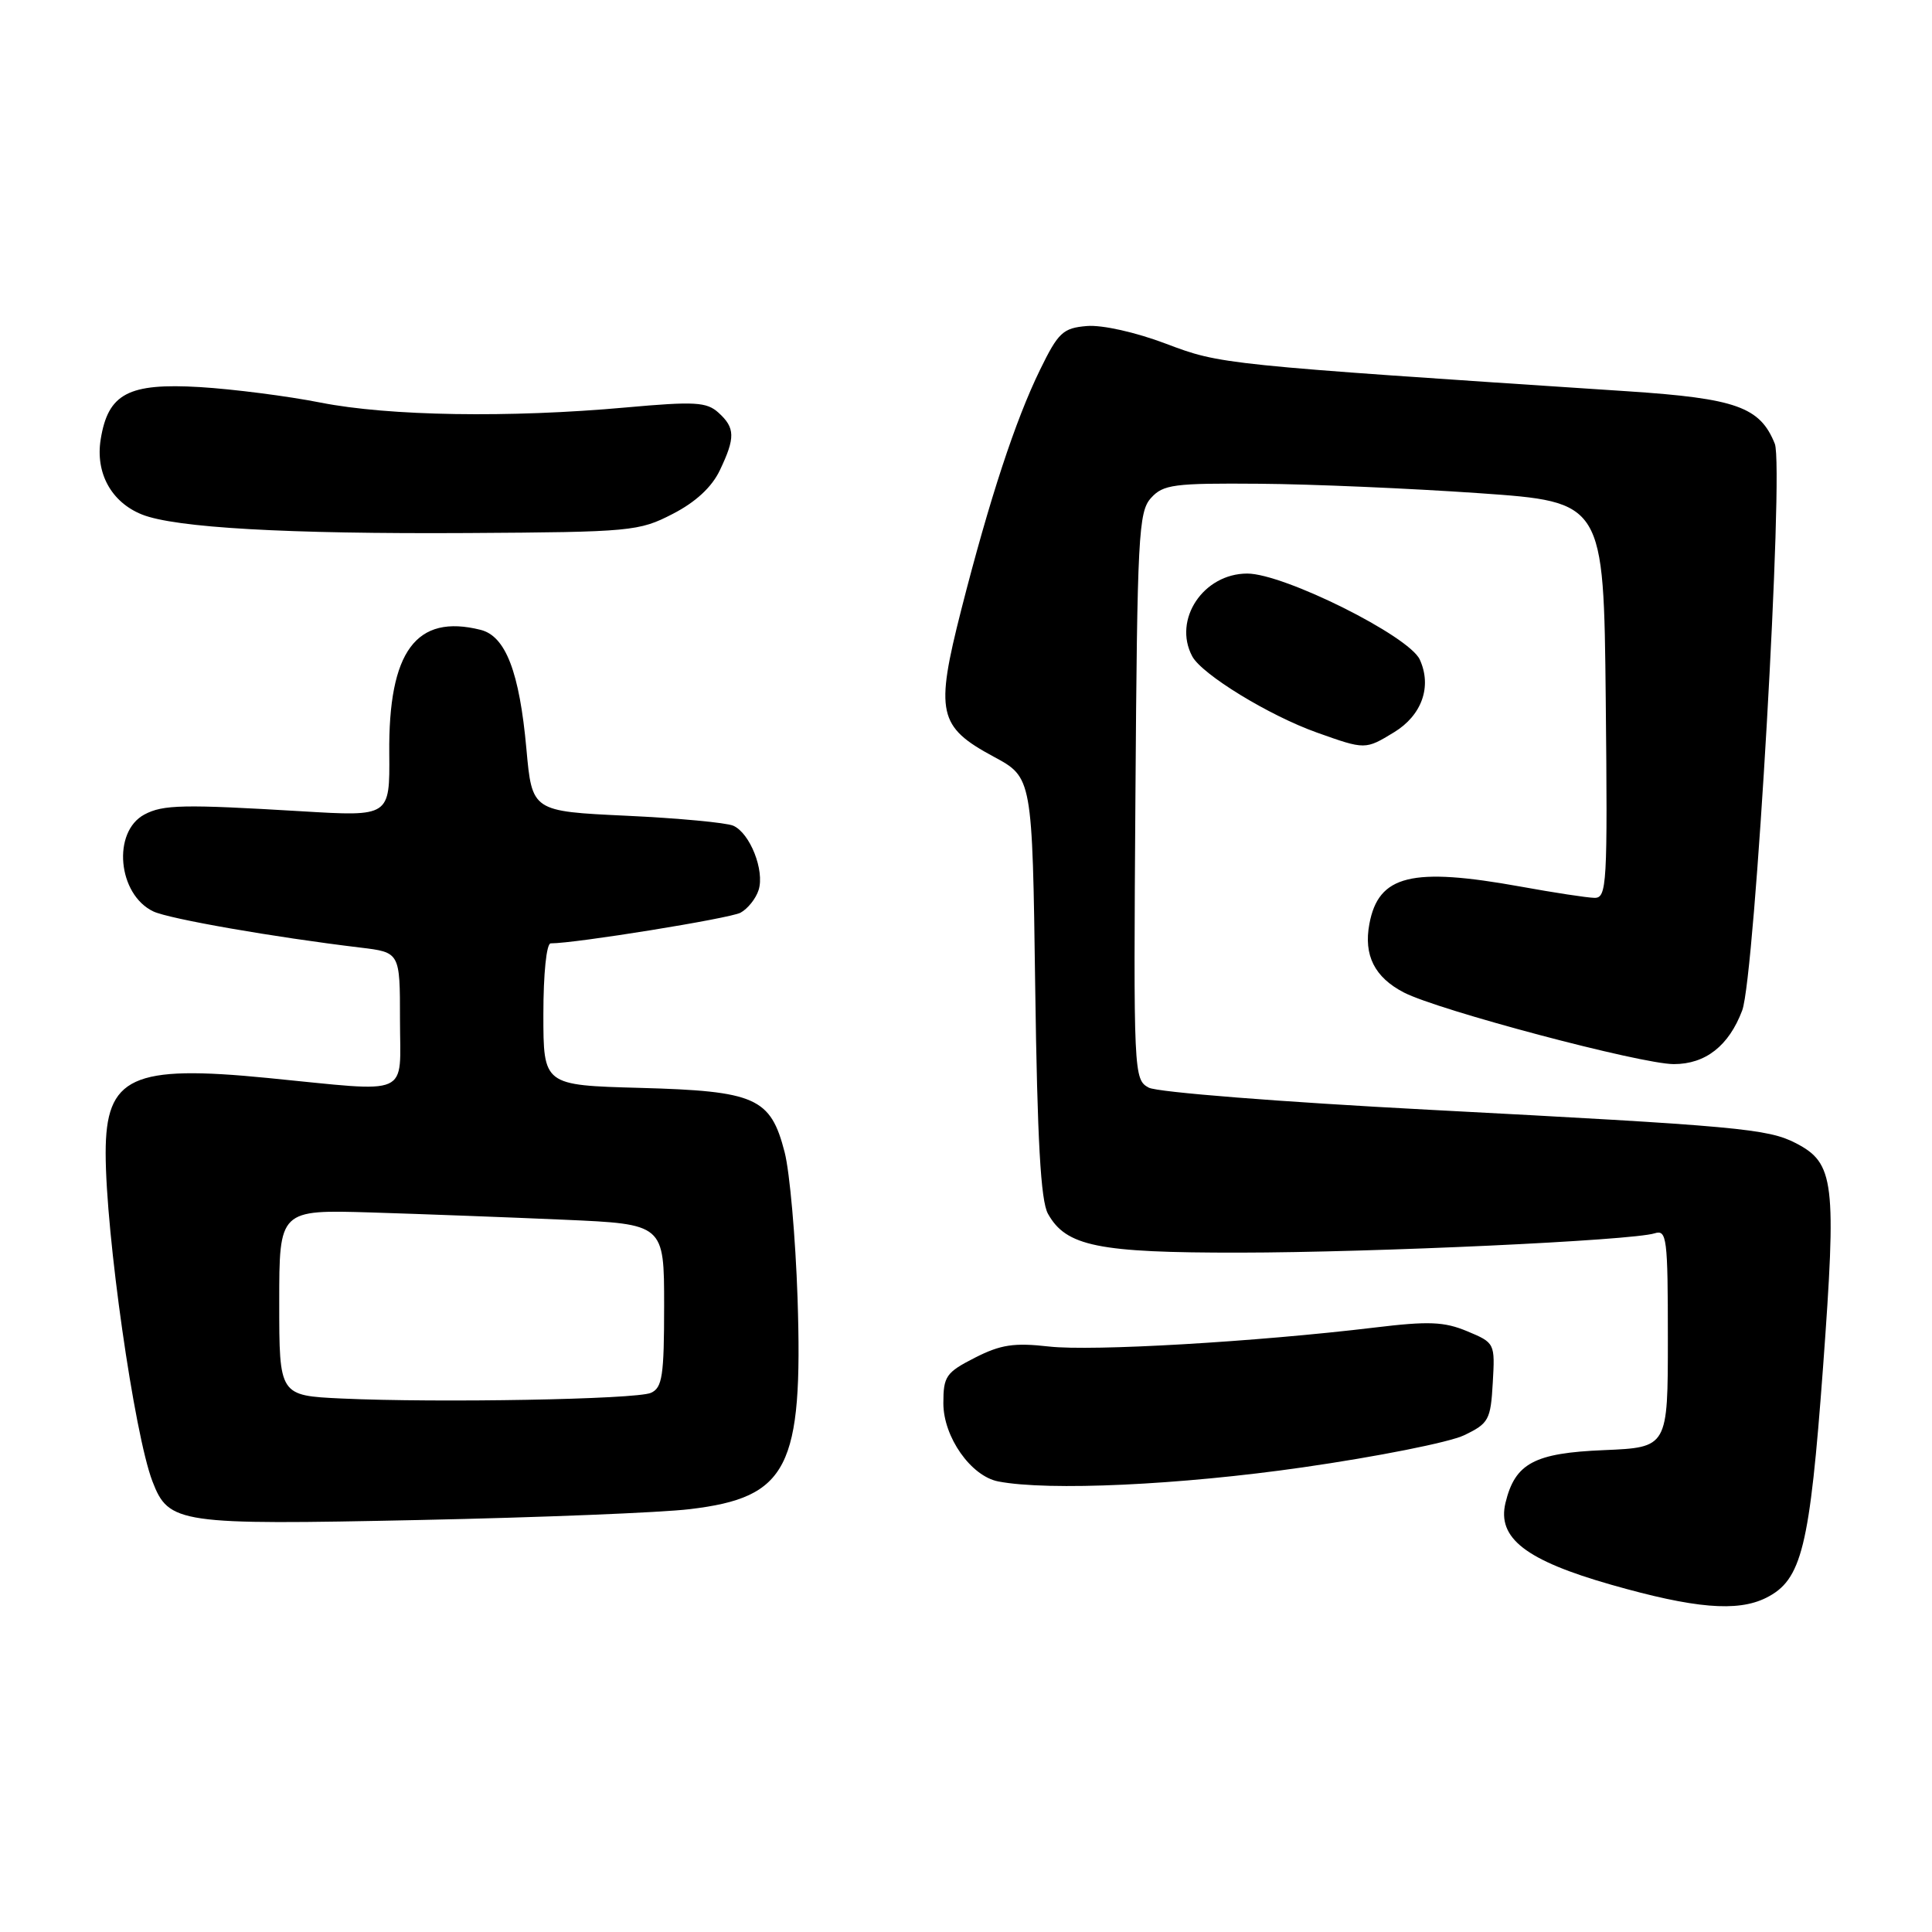 <?xml version="1.0" encoding="UTF-8" standalone="no"?>
<!DOCTYPE svg PUBLIC "-//W3C//DTD SVG 1.1//EN" "http://www.w3.org/Graphics/SVG/1.1/DTD/svg11.dtd" >
<svg xmlns="http://www.w3.org/2000/svg" xmlns:xlink="http://www.w3.org/1999/xlink" version="1.1" viewBox="0 0 256 256">
 <g >
 <path fill="currentColor"
d=" M 234.00 211.73 C 238.75 209.37 239.79 205.13 241.56 181.20 C 243.37 156.54 243.08 154.13 237.95 151.47 C 234.24 149.56 230.33 149.20 189.38 147.05 C 169.77 146.02 153.36 144.73 152.22 144.12 C 150.22 143.05 150.19 142.35 150.45 105.50 C 150.69 71.01 150.86 67.81 152.51 65.99 C 154.13 64.19 155.54 64.01 166.90 64.10 C 173.83 64.15 186.93 64.72 196.00 65.35 C 212.50 66.50 212.50 66.50 212.77 92.75 C 213.02 117.29 212.92 119.00 211.27 118.97 C 210.29 118.95 205.90 118.28 201.50 117.48 C 187.04 114.87 182.66 115.95 181.45 122.42 C 180.67 126.58 182.14 129.50 186.02 131.51 C 190.59 133.87 217.45 141.00 221.79 141.00 C 225.99 141.00 229.08 138.58 230.85 133.89 C 232.54 129.44 236.42 61.93 235.17 58.80 C 233.22 53.93 230.07 52.80 215.72 51.85 C 161.72 48.29 161.78 48.29 154.51 45.55 C 150.47 44.02 146.04 43.03 144.01 43.20 C 140.85 43.47 140.23 44.04 137.81 49.00 C 134.54 55.69 131.12 66.11 127.37 80.80 C 123.90 94.44 124.31 96.30 131.66 100.26 C 136.79 103.02 136.79 103.02 137.17 130.76 C 137.45 151.10 137.90 159.12 138.86 160.83 C 141.26 165.14 145.49 166.00 164.22 165.98 C 182.21 165.96 216.21 164.38 219.25 163.42 C 220.86 162.91 221.00 164.01 221.00 177.33 C 221.00 191.79 221.00 191.79 212.53 192.15 C 203.30 192.53 200.76 193.89 199.49 199.11 C 198.35 203.80 202.15 206.75 213.51 209.99 C 224.52 213.13 230.21 213.61 234.00 211.73 Z  M 91.41 199.97 C 104.42 198.42 106.41 194.50 105.68 172.00 C 105.41 164.03 104.65 155.33 103.97 152.68 C 102.11 145.44 100.14 144.57 84.80 144.15 C 72.00 143.80 72.00 143.80 72.00 134.40 C 72.00 129.02 72.41 125.00 72.97 125.00 C 76.29 125.00 96.68 121.70 98.12 120.94 C 99.08 120.42 100.16 119.07 100.52 117.93 C 101.34 115.35 99.38 110.39 97.16 109.41 C 96.25 109.01 89.88 108.41 83.00 108.09 C 70.50 107.50 70.50 107.50 69.75 99.22 C 68.83 89.05 67.00 84.29 63.69 83.46 C 55.14 81.31 51.45 86.30 51.58 99.85 C 51.65 108.20 51.65 108.20 40.00 107.50 C 24.28 106.56 21.60 106.61 19.13 107.93 C 14.84 110.23 15.60 118.53 20.32 120.77 C 22.39 121.76 36.33 124.19 47.75 125.56 C 53.00 126.19 53.00 126.19 53.00 135.09 C 53.00 145.52 54.78 144.73 35.50 142.84 C 17.46 141.06 14.00 142.66 14.00 152.78 C 14.00 163.45 17.79 190.02 20.20 196.29 C 22.36 201.90 23.65 202.08 55.50 201.41 C 71.45 201.08 87.61 200.43 91.41 199.97 Z  M 172.64 194.43 C 182.46 193.02 192.07 191.11 194.00 190.18 C 197.27 188.61 197.52 188.15 197.80 183.22 C 198.10 177.99 198.08 177.93 194.42 176.40 C 191.35 175.12 189.31 175.04 182.12 175.91 C 166.41 177.80 144.72 179.07 138.99 178.42 C 134.37 177.90 132.60 178.16 129.17 179.91 C 125.35 181.86 125.00 182.37 125.00 185.94 C 125.00 190.40 128.65 195.60 132.28 196.30 C 138.91 197.58 156.33 196.78 172.64 194.43 Z  M 184.72 97.03 C 188.41 94.78 189.76 90.97 188.13 87.40 C 186.71 84.27 170.12 76.00 165.27 76.00 C 159.45 76.00 155.38 82.11 157.98 86.97 C 159.27 89.37 168.17 94.82 174.50 97.07 C 180.90 99.35 180.91 99.35 184.72 97.03 Z  M 89.13 68.10 C 92.17 66.54 94.32 64.55 95.38 62.32 C 97.45 57.99 97.42 56.69 95.20 54.68 C 93.63 53.26 92.07 53.17 82.95 53.99 C 67.47 55.39 51.53 55.13 42.50 53.35 C 38.10 52.48 30.89 51.56 26.48 51.29 C 17.00 50.73 14.32 52.14 13.34 58.23 C 12.63 62.68 14.75 66.54 18.80 68.17 C 23.18 69.93 37.99 70.77 62.00 70.63 C 83.62 70.50 84.68 70.40 89.13 68.10 Z  M 45.25 185.31 C 37.00 184.92 37.00 184.92 37.00 172.60 C 37.00 160.29 37.00 160.29 49.25 160.66 C 55.99 160.87 67.46 161.30 74.75 161.62 C 88.00 162.20 88.00 162.20 88.00 173.00 C 88.00 182.31 87.76 183.89 86.25 184.56 C 84.30 185.43 58.03 185.90 45.25 185.31 Z "/>
</g>
</svg>